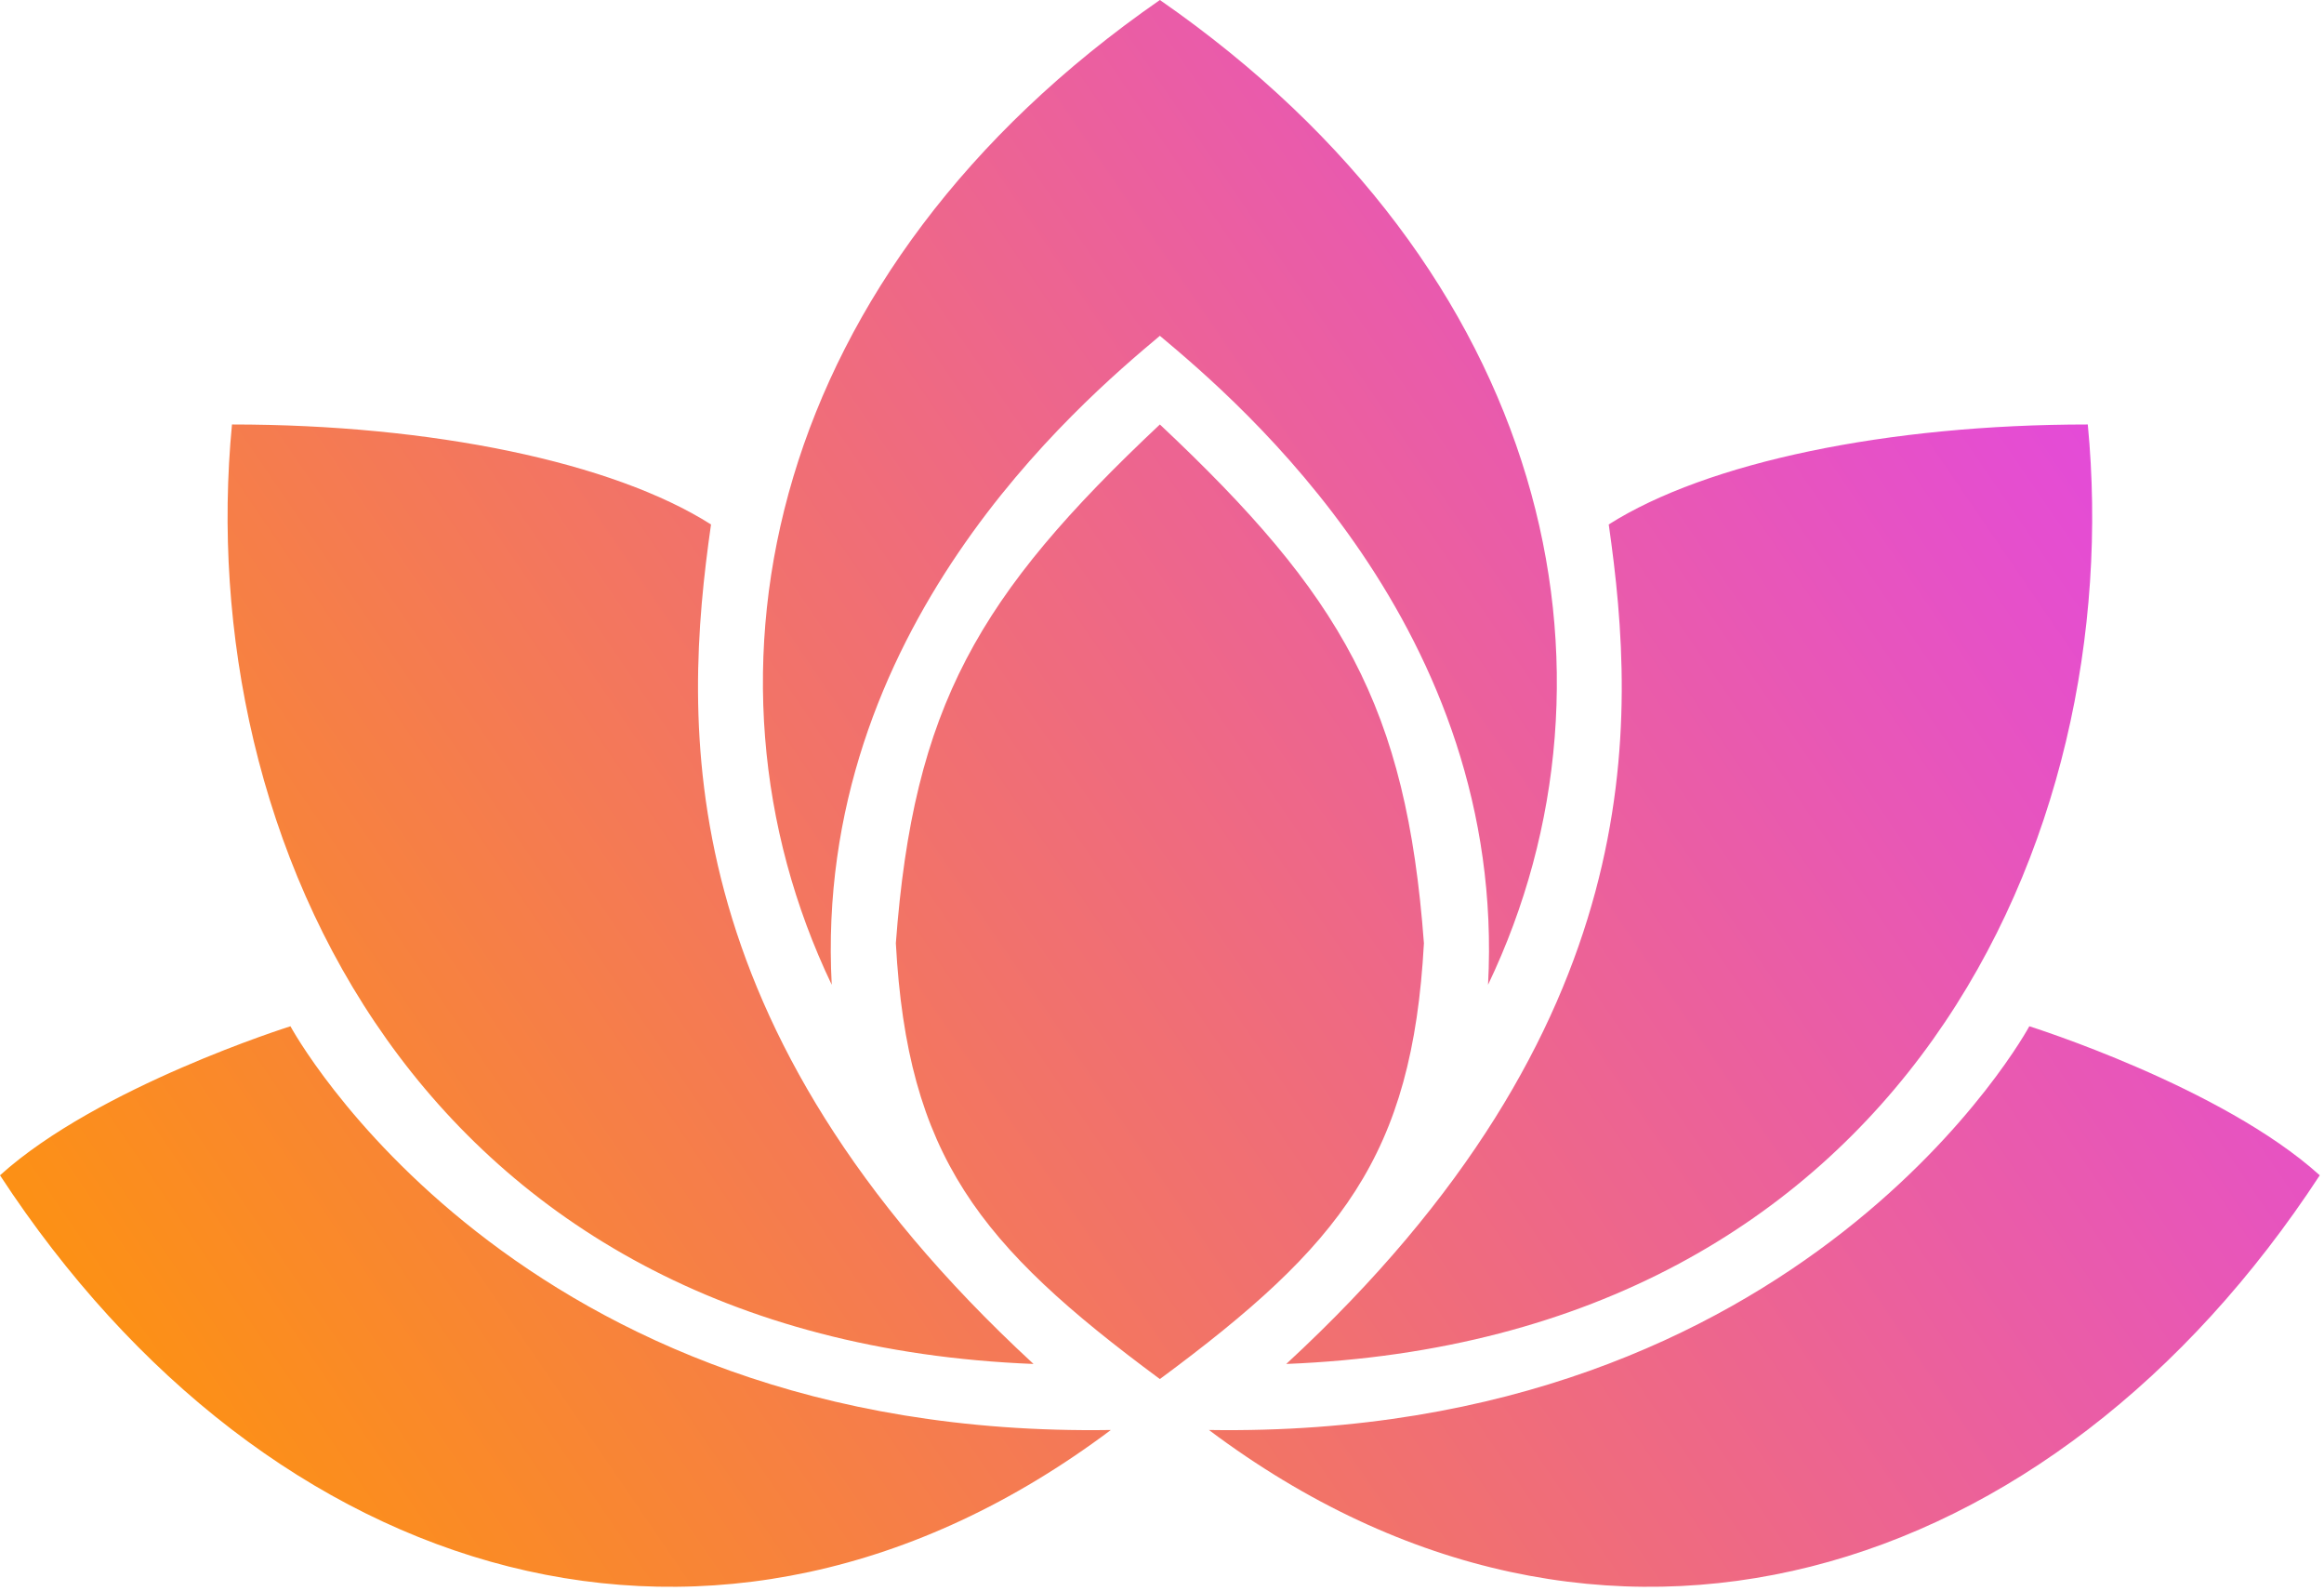 <svg width="380" height="260" viewBox="0 0 380 260" fill="none" xmlns="http://www.w3.org/2000/svg">
<path fill-rule="evenodd" clip-rule="evenodd" d="M135.996 160.975C132.913 102.999 176.394 65.993 189.654 54.892C202.914 65.993 246.395 102.999 243.312 160.975C267.717 109.946 253.556 44.326 189.654 0C125.751 44.326 111.591 109.946 135.996 160.975ZM189.654 225.426C160.043 203.535 148.379 188.965 146.481 154.19C149.363 115.48 159.905 97.35 189.654 69.386C219.403 97.35 229.945 115.48 232.827 154.19C230.929 188.965 219.265 203.535 189.654 225.426ZM0 192.121C16.036 177.627 47.491 167.759 47.491 167.759C47.491 167.759 83.881 235.294 181.637 233.752C117.493 281.86 43.79 259.04 0 192.121ZM168.993 222.959C109.167 167.759 111.634 118.11 116.26 85.73C100.224 75.553 70.62 69.386 37.931 69.386C31.455 136.613 68.152 218.95 168.993 222.959ZM379.308 192.121C363.272 177.627 331.817 167.759 331.817 167.759C331.817 167.759 295.427 235.294 197.671 233.752C261.814 281.86 335.518 259.04 379.308 192.121ZM210.315 222.959C270.141 167.759 267.674 118.11 263.048 85.73C279.084 75.553 308.688 69.386 341.377 69.386C347.853 136.613 311.155 218.95 210.315 222.959Z" fill="url(#paint0_linear_28_19)"/>
<defs>
<linearGradient id="paint0_linear_28_19" x1="379" y1="1.62239e-05" x2="-6.65615e-08" y2="259" gradientUnits="userSpaceOnUse">
<stop stop-color="#DF3DFF"/>
<stop offset="1" stop-color="#FF9800"/>
</linearGradient>
</defs>
</svg>

